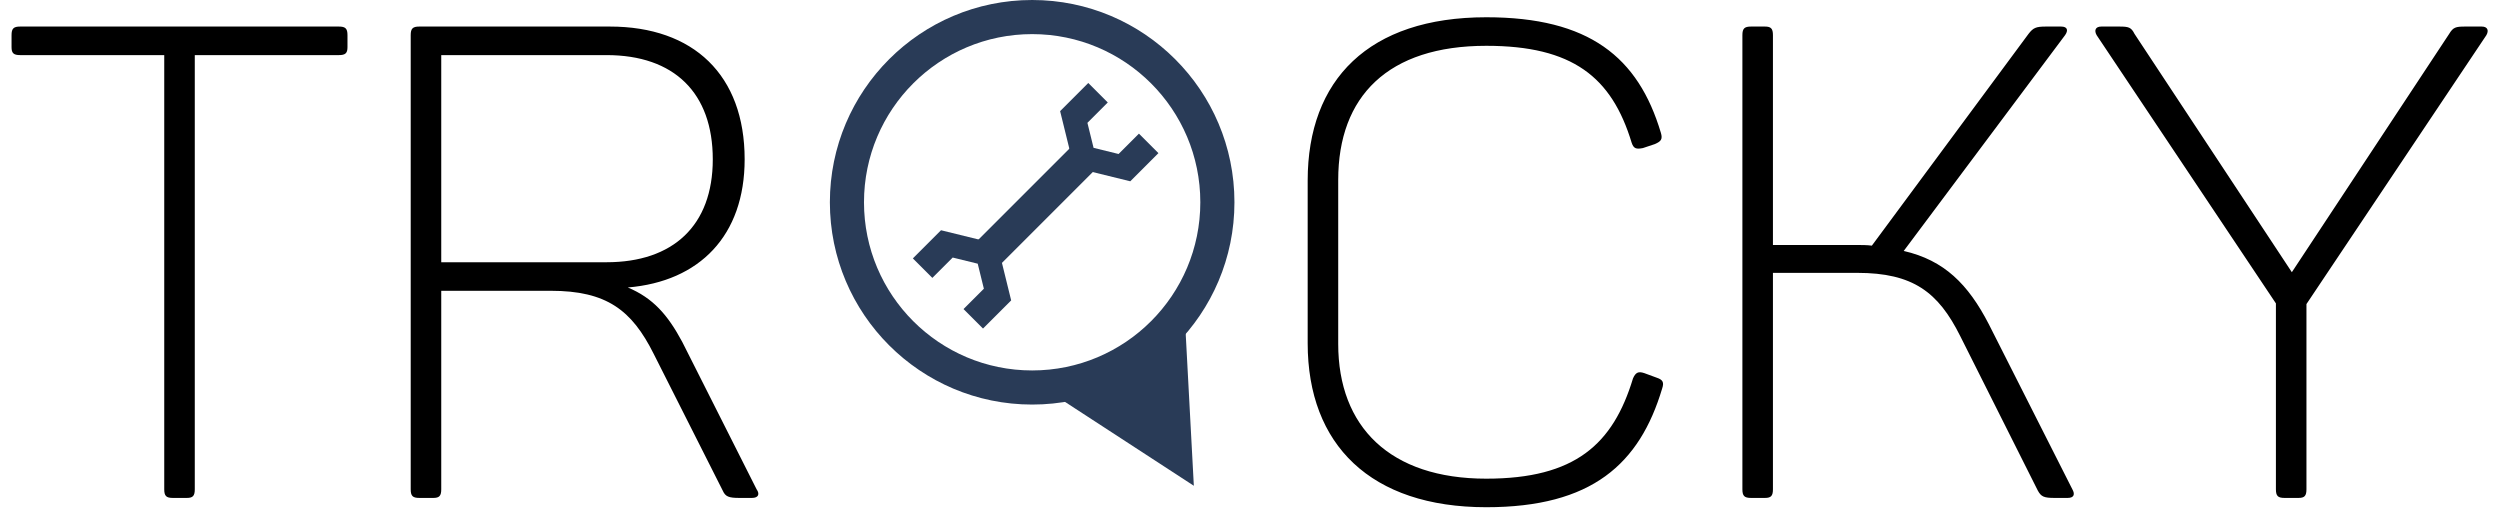 <svg width="241" height="51" viewBox="0 0 241 51" fill="none" xmlns="http://www.w3.org/2000/svg">
<path d="M32.665 2.56H1.945C1.305 2.56 1.113 2.752 1.113 3.392V4.544C1.113 5.12 1.305 5.312 1.945 5.312H15.833V47.168C15.833 47.808 16.025 48 16.665 48H18.009C18.585 48 18.777 47.808 18.777 47.168V5.312H32.665C33.305 5.312 33.497 5.12 33.497 4.544V3.392C33.497 2.752 33.305 2.56 32.665 2.56ZM58.792 2.56H40.424C39.784 2.56 39.592 2.752 39.592 3.392V47.168C39.592 47.808 39.784 48 40.424 48H41.768C42.344 48 42.536 47.808 42.536 47.168V28.032H53.096C58.472 28.032 60.904 29.888 63.016 34.112L69.672 47.296C69.928 47.872 70.248 48 71.272 48H72.488C73.128 48 73.256 47.616 72.936 47.168L65.768 32.96C64.36 30.336 62.952 28.736 60.52 27.712C67.432 27.136 71.784 22.72 71.784 15.36C71.784 7.232 66.856 2.56 58.792 2.56ZM68.712 15.36C68.712 21.76 64.872 25.28 58.472 25.28H42.536V5.312H58.472C65 5.312 68.712 8.96 68.712 15.36ZM126.06 17.408V33.088C126.06 42.88 132.14 48.896 143.276 48.896C153.452 48.896 158.06 44.736 160.236 37.44C160.428 36.864 160.3 36.608 159.724 36.416L158.508 35.968C157.932 35.776 157.676 35.904 157.42 36.48C155.5 42.816 151.852 46.144 143.276 46.144C133.996 46.144 129.004 41.152 129.004 33.152V17.344C129.004 9.28 133.804 4.416 143.276 4.416C151.596 4.416 155.372 7.424 157.292 13.76C157.484 14.336 157.74 14.4 158.38 14.272L159.532 13.888C160.108 13.632 160.3 13.44 160.108 12.8C157.932 5.504 153.196 1.664 143.276 1.664C131.948 1.664 126.06 7.68 126.06 17.408ZM199.775 47.168L191.711 31.232C189.727 27.392 187.423 25.088 183.519 24.192L199.071 3.392C199.391 2.944 199.327 2.56 198.687 2.56H197.215C196.255 2.56 195.999 2.688 195.551 3.264L180.447 23.68C179.999 23.616 179.423 23.616 178.847 23.616H170.911V3.392C170.911 2.752 170.719 2.56 170.143 2.56H168.799C168.159 2.56 167.967 2.752 167.967 3.392V47.168C167.967 47.808 168.159 48 168.799 48H170.143C170.719 48 170.911 47.808 170.911 47.168V26.304H179.039C184.415 26.304 186.847 28.16 188.959 32.384L196.447 47.296C196.767 47.872 197.023 48 198.047 48H199.327C199.967 48 200.031 47.616 199.775 47.168ZM239.238 2.56H237.638C236.742 2.56 236.486 2.624 236.102 3.264L220.934 26.24L205.766 3.264C205.446 2.624 205.19 2.56 204.294 2.56H202.566C201.99 2.56 201.862 2.944 202.118 3.392L219.398 29.248V47.168C219.398 47.808 219.59 48 220.23 48H221.574C222.15 48 222.342 47.808 222.342 47.168V29.312L239.686 3.392C239.942 2.944 239.814 2.56 239.238 2.56Z" fill="black"/>
<path fill-rule="evenodd" clip-rule="evenodd" d="M99.5 39C110.27 39 119 30.27 119 19.5C119 8.73 110.27 0 99.5 0C88.73 0 80 8.73 80 19.5C80 30.27 88.73 39 99.5 39ZM99.5 35.711C108.453 35.711 115.711 28.453 115.711 19.5C115.711 10.547 108.453 3.289 99.5 3.289C90.547 3.289 83.289 10.547 83.289 19.5C83.289 28.453 90.547 35.711 99.5 35.711Z" fill="#293B57"/>
<path d="M115.086 46.829L102.214 38.448L114.265 31.491L115.086 46.829Z" fill="#293B57"/>
<rect x="104.143" y="13.277" width="3.189" height="15.367" transform="rotate(45 104.143 13.277)" fill="#293B57"/>
<path fill-rule="evenodd" clip-rule="evenodd" d="M111.672 14.762L109.793 12.883L107.831 14.845L105.42 14.252L104.827 11.841L106.789 9.879L104.91 8L102.193 10.717L102.197 10.72L103.38 15.532L104.165 15.507L104.14 16.292L108.952 17.475L108.956 17.479L111.672 14.762Z" fill="#293B57"/>
<path fill-rule="evenodd" clip-rule="evenodd" d="M88 24.91L89.879 26.789L91.841 24.827L94.252 25.42L94.845 27.831L92.883 29.793L94.762 31.672L97.477 28.958L97.479 28.956L97.475 28.952L96.292 24.14L95.507 24.165L95.532 23.38L90.72 22.197L90.717 22.193L90.715 22.195L88 24.91Z" fill="#293B57"/>
</svg>
